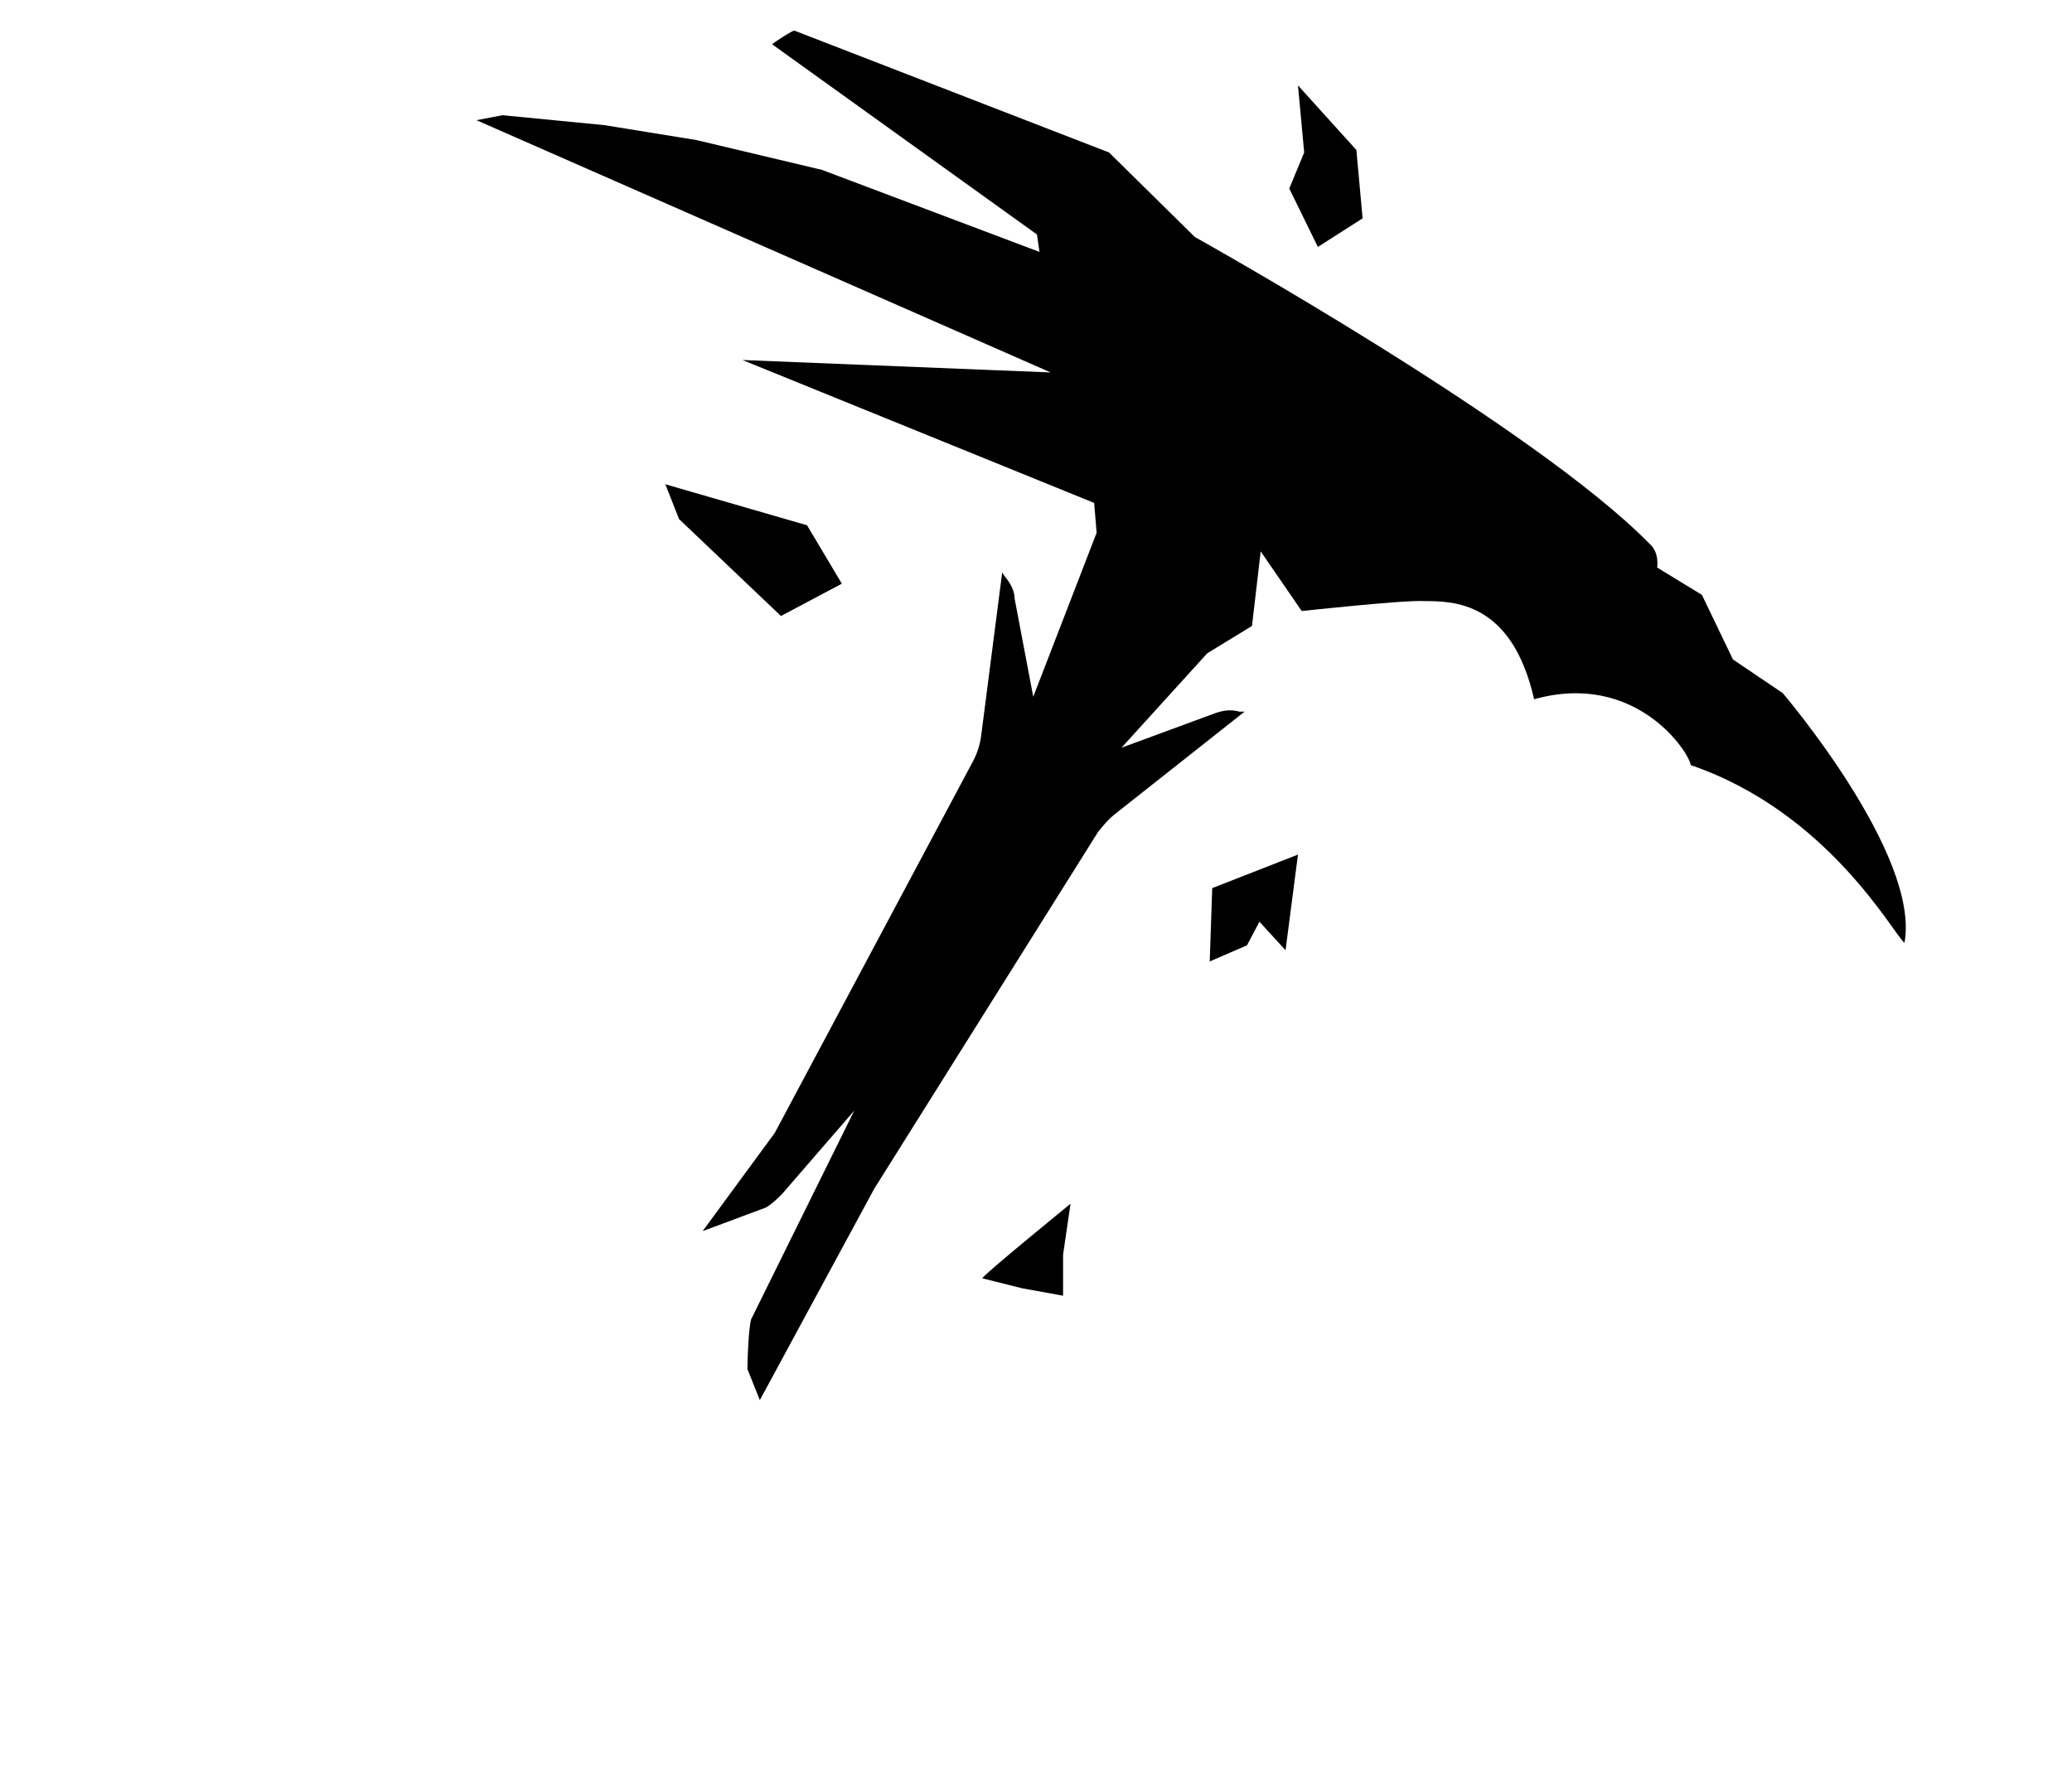 <?xml version="1.0" standalone="no"?>
<!DOCTYPE svg PUBLIC "-//W3C//DTD SVG 1.1//EN" "http://www.w3.org/Graphics/SVG/1.1/DTD/svg11.dtd" >
<svg xmlns="http://www.w3.org/2000/svg" xmlns:xlink="http://www.w3.org/1999/xlink" version="1.1" viewBox="-10 0 1167 1000">
  <g transform="matrix(1 0 0 -1 0 800)">
   <path fill="#000000" d="M716.15 693.8l8.399 20.3l-3.5 37.801l32.9 -36.4l3.5 -38.5l-25.2 -16.1zM444.55 504.1l-79.8 23.101l7.7 -19.601l57.399 -54.6l34.301 18.2zM672.75 299.7l48.3 18.899l-7 -53.899l-14.7 16.1l-7 -13.3l-21 -9.1
zM543.25 79.9l22.4 -5.601l23.1 -4.2v23.101l4.2 28.7s-49 -39.9 -49.7 -42zM994.05 409.6c0 0 77.7 -91 68.601 -140.699c-6.301 4.899 -42.7 73.5 -120.4 100.1c-0.7 7 -30.8 53.2 -88.2 37.1
c-12.6 55.301 -45.5 55.301 -62.3 55.301c-10.5 0.699 -68.6 -5.601 -68.6 -5.601l-23.101 33.601l-4.899 -42l-25.2 -15.4l-48.3 -53.2l53.199 19.601c4.2 1.399 8.4 2.1 13.301 0.699h2.8l-73.5 -58.1
c-3.5 -2.8 -6.3 -6.3 -9.101 -9.8l-126 -200.9l-64.399 -119l-7 17.5c0 5.601 0.7 23.101 2.1 28l58.101 117.601l-40.601 -46.9c-2.8 -2.8 -5.6 -5.6 -9.1 -7.7l-35.7 -13.3l40.6 55.3l112 210
c2.101 4.2 3.5 8.4 4.2 13.3l11.9 92.4l1.399 -2.1c3.5 -4.2 5.601 -8.4 5.601 -12.601l10.5 -55.3l35.7 92.4l-1.4 16.8l-198.1 80.5l173.6 -7l-323.4 142.1l14.7 2.8l57.4 -5.6l51.8 -8.4
l70.7 -16.8l122.5 -46.2l-1.4 9.801l-149.1 107.1c-0.7 0 11.899 8.4 12.6 7.7l177.101 -68.601l48.3 -47.6s191.1 -106.4 256.2 -172.9c5.6 -4.899 4.199 -13.3 4.199 -13.3l25.2 -15.399l17.5 -36.4z" />
  </g>

</svg>
